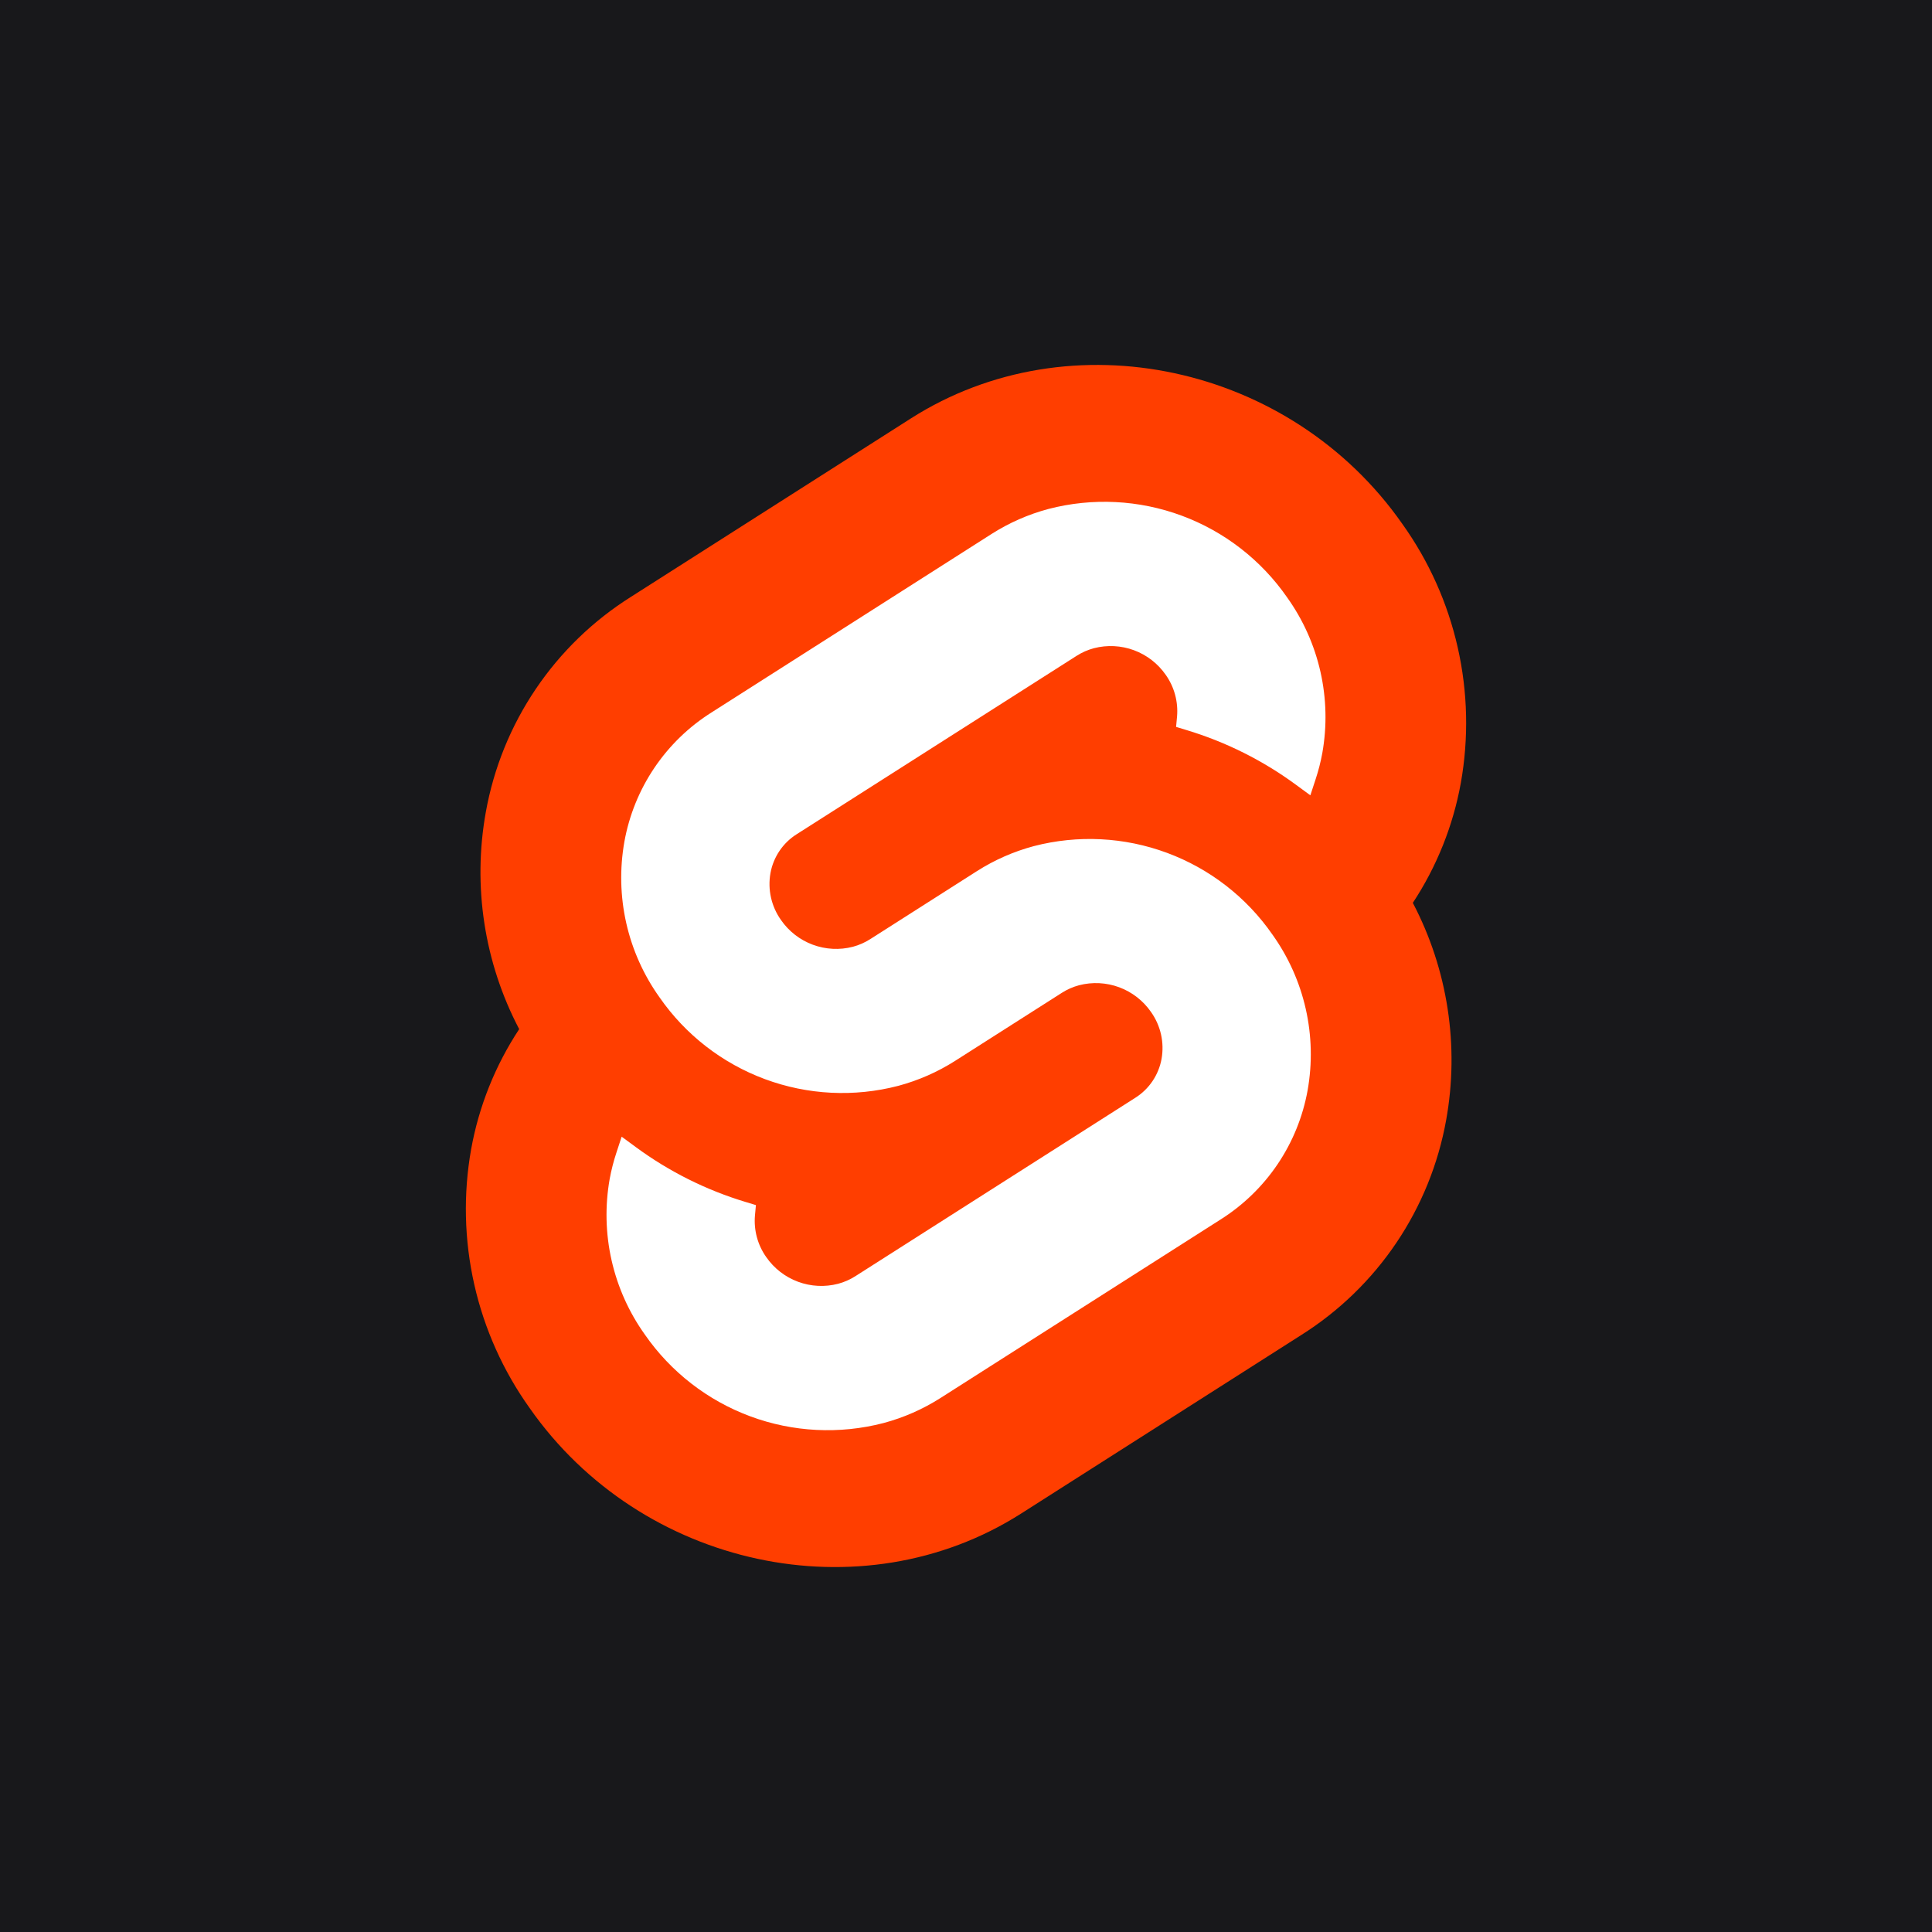 <svg width="192" height="192" viewBox="0 0 192 192" fill="none" xmlns="http://www.w3.org/2000/svg">
<rect width="192" height="192" fill="#18181B"/>
<path d="M139.367 52.074C128.274 36.196 106.364 31.49 90.523 41.583L62.701 59.315C58.943 61.679 55.719 64.802 53.236 68.483C50.753 72.165 49.066 76.323 48.282 80.694C46.954 88.056 48.121 95.65 51.596 102.275C49.215 105.887 47.591 109.945 46.822 114.203C46.029 118.662 46.135 123.234 47.133 127.651C48.13 132.068 50 136.241 52.632 139.926C63.728 155.805 85.637 160.509 101.476 150.417L129.298 132.685C133.056 130.321 136.28 127.198 138.763 123.517C141.246 119.836 142.934 115.677 143.718 111.306C145.045 103.944 143.879 96.35 140.405 89.725C142.786 86.112 144.41 82.055 145.178 77.797C145.971 73.338 145.866 68.766 144.868 64.349C143.87 59.932 142 55.758 139.367 52.074Z" fill="#FF3E00"/>
<path d="M87.805 141.42C83.427 142.559 78.805 142.326 74.563 140.754C70.321 139.181 66.664 136.345 64.085 132.628C62.502 130.412 61.378 127.902 60.778 125.246C60.177 122.59 60.114 119.84 60.59 117.159C60.752 116.279 60.974 115.41 61.255 114.561L61.779 112.963L63.205 114.01C66.496 116.429 70.177 118.268 74.088 119.448L75.122 119.761L75.027 120.793C74.9 122.262 75.298 123.727 76.149 124.93C76.925 126.05 78.026 126.904 79.303 127.378C80.58 127.852 81.972 127.923 83.29 127.581C83.895 127.419 84.471 127.166 84.999 126.83L112.821 109.1C113.502 108.671 114.086 108.105 114.536 107.438C114.986 106.772 115.293 106.018 115.435 105.227C115.578 104.418 115.559 103.59 115.378 102.789C115.197 101.989 114.858 101.232 114.382 100.564C113.606 99.444 112.504 98.589 111.227 98.115C109.949 97.641 108.557 97.57 107.238 97.912C106.634 98.073 106.058 98.327 105.531 98.662L94.914 105.43C93.169 106.54 91.263 107.377 89.265 107.911C84.887 109.05 80.264 108.817 76.023 107.245C71.781 105.672 68.124 102.836 65.546 99.119C63.962 96.903 62.838 94.393 62.237 91.737C61.637 89.081 61.574 86.331 62.05 83.65C62.522 81.022 63.537 78.521 65.03 76.307C66.523 74.094 68.462 72.216 70.722 70.795L98.542 53.064C100.289 51.952 102.195 51.114 104.196 50.58C108.574 49.441 113.196 49.674 117.438 51.246C121.679 52.819 125.336 55.655 127.915 59.372C129.498 61.588 130.623 64.098 131.223 66.754C131.823 69.41 131.887 72.16 131.41 74.841C131.248 75.721 131.026 76.589 130.745 77.439L130.221 79.037L128.796 77.992C125.505 75.572 121.824 73.732 117.912 72.552L116.878 72.238L116.974 71.206C117.099 69.738 116.702 68.273 115.852 67.069C115.076 65.95 113.975 65.095 112.698 64.621C111.42 64.147 110.029 64.076 108.71 64.419C108.105 64.58 107.529 64.834 107.001 65.17L79.179 82.9C78.498 83.329 77.914 83.894 77.465 84.561C77.015 85.228 76.709 85.981 76.567 86.772C76.423 87.58 76.442 88.409 76.623 89.21C76.803 90.01 77.142 90.767 77.618 91.435C78.395 92.555 79.496 93.41 80.773 93.884C82.051 94.359 83.443 94.43 84.763 94.088C85.367 93.926 85.943 93.672 86.471 93.337L97.087 86.571C98.832 85.46 100.737 84.622 102.736 84.088C107.114 82.95 111.736 83.183 115.978 84.755C120.219 86.327 123.876 89.163 126.455 92.88C128.038 95.096 129.163 97.606 129.763 100.262C130.363 102.919 130.427 105.668 129.95 108.35C129.478 110.978 128.463 113.479 126.97 115.693C125.477 117.906 123.538 119.784 121.278 121.206L93.458 138.936C91.711 140.048 89.805 140.886 87.805 141.42Z" fill="white"/>
</svg>
